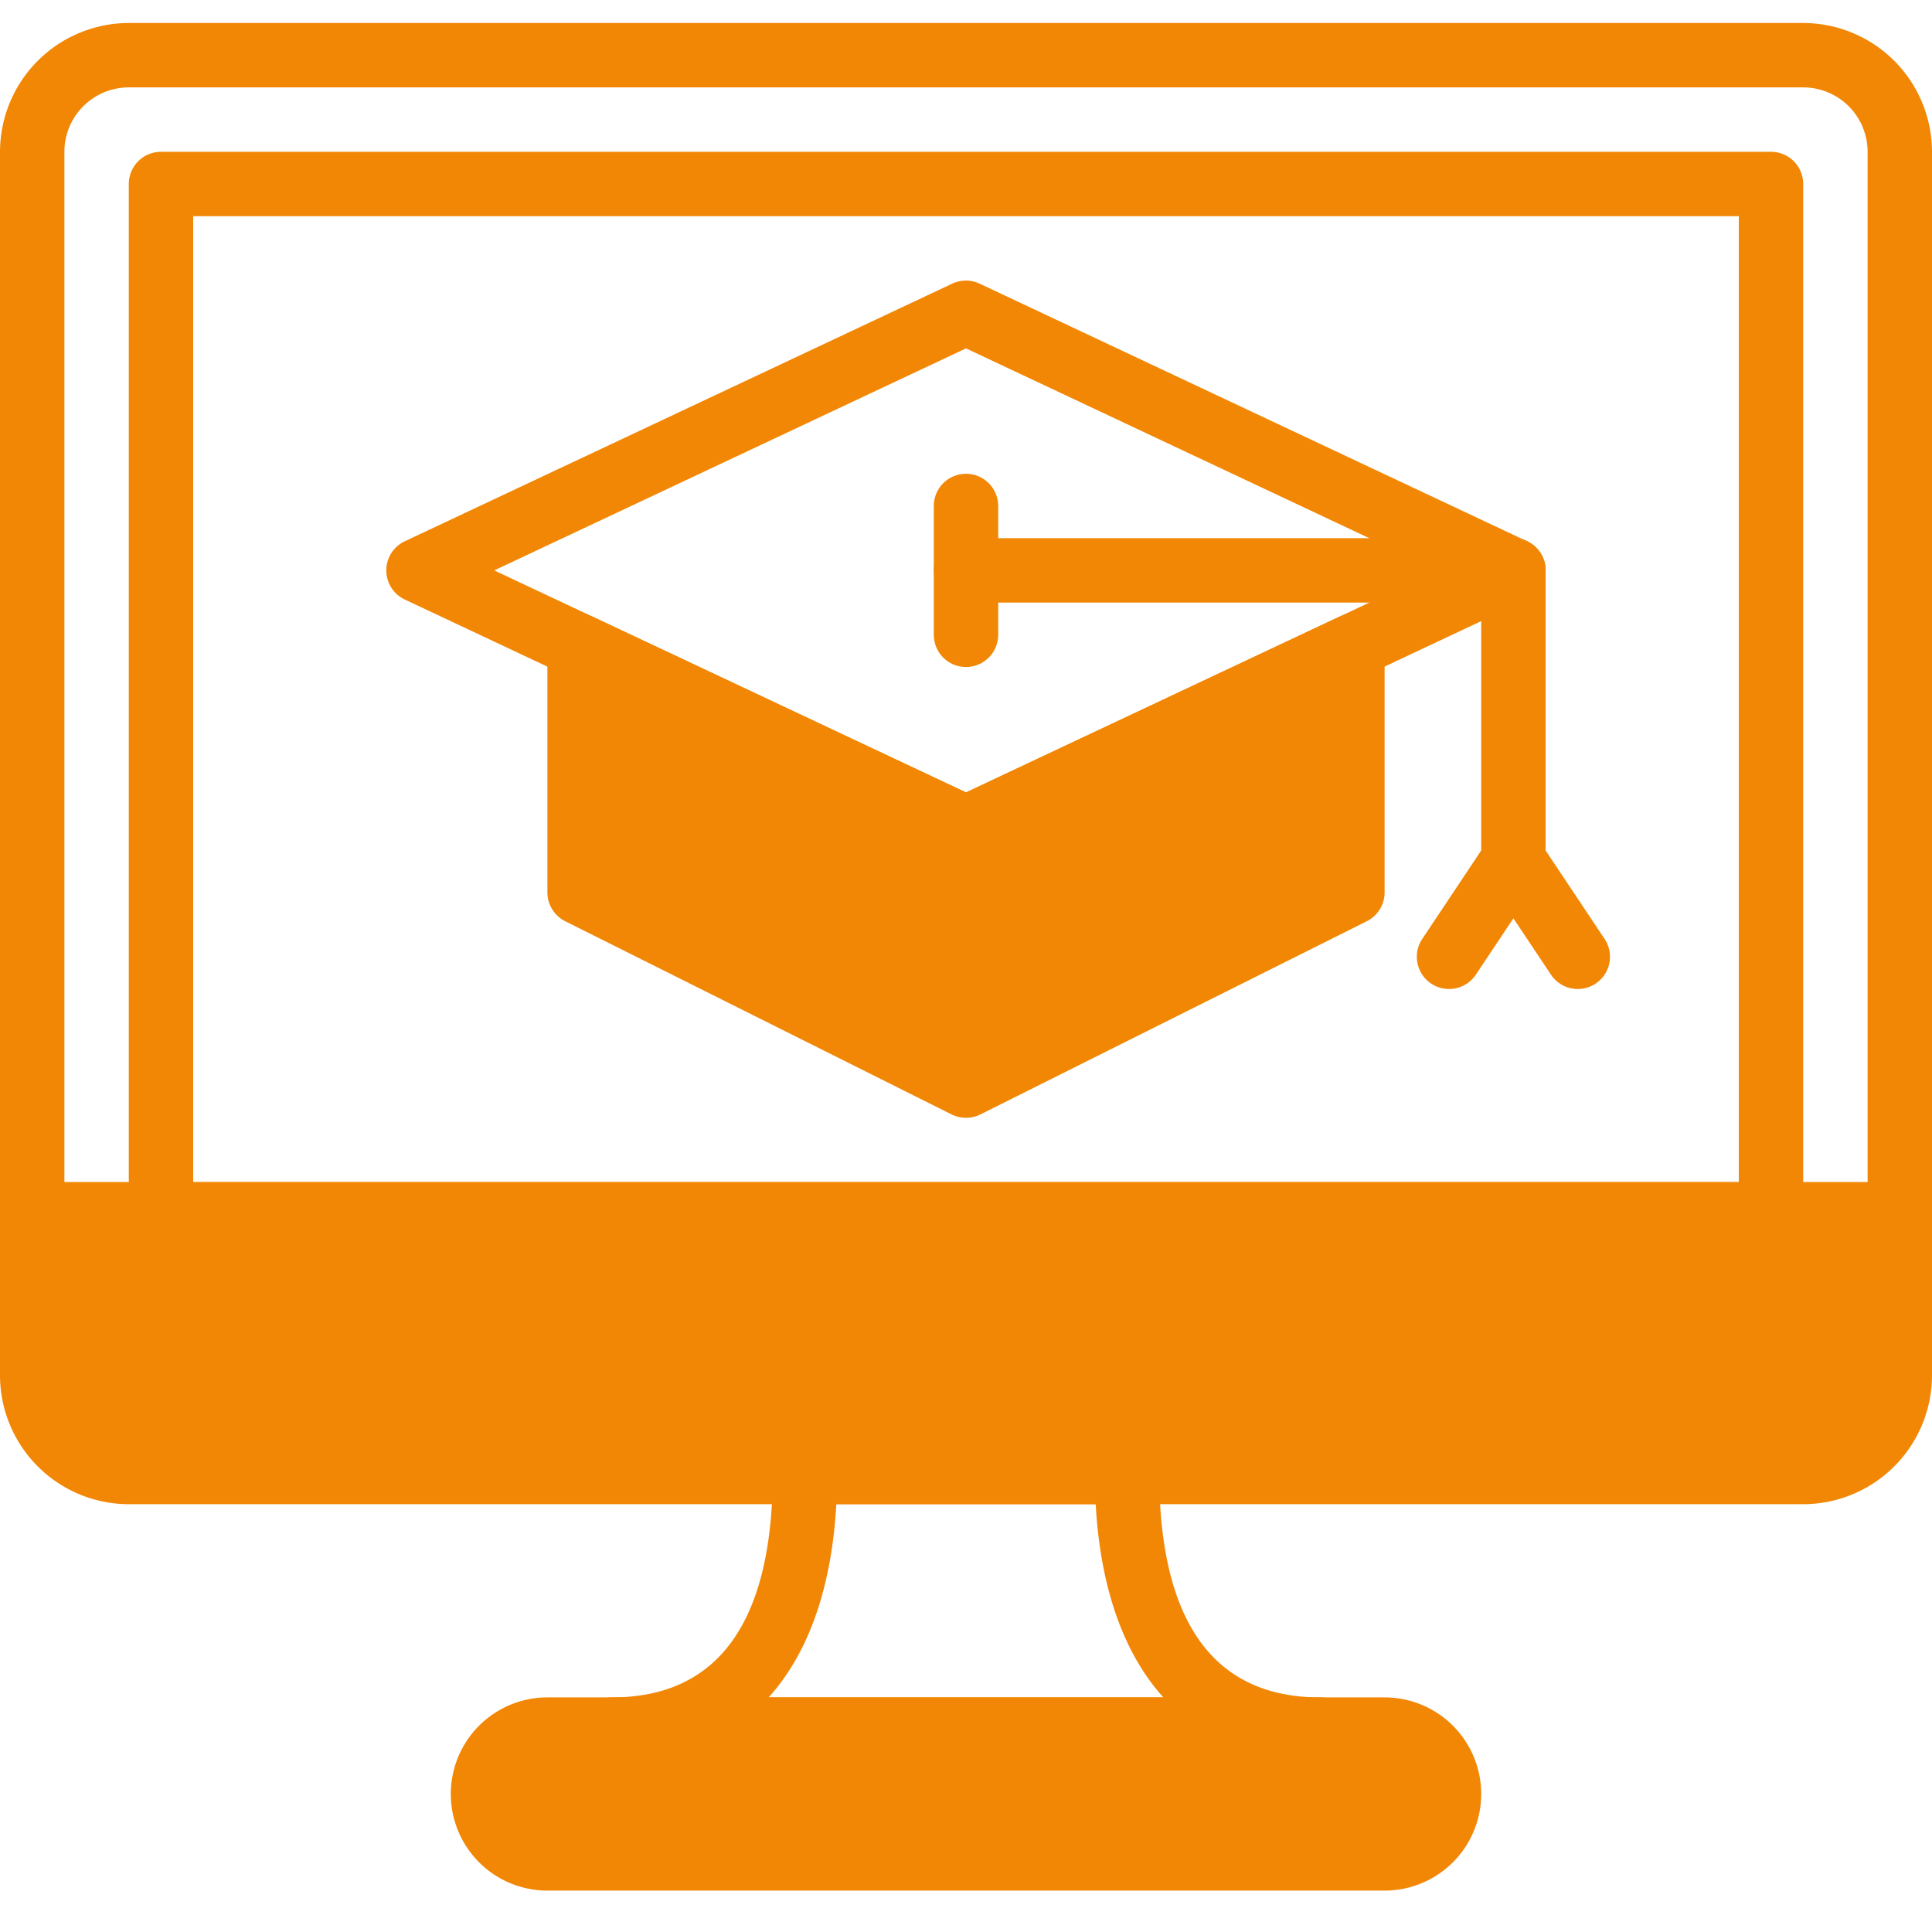 <svg xmlns="http://www.w3.org/2000/svg" width="84" height="84" viewBox="0 0 84 84">
  <g id="screen" transform="translate(-599 -995)">
    <rect id="Rectangle_1568" data-name="Rectangle 1568" width="84" height="84" transform="translate(599 995)" fill="none"/>
    <g id="online-course" transform="translate(599 996)">
      <path id="Path_28" data-name="Path 28" d="M37.2,33.2a1.408,1.408,0,0,1-.6-.133l-23.8-11.2a1.4,1.4,0,0,1,0-2.534l23.8-11.2a1.4,1.4,0,0,1,1.193,0l23.8,11.2a1.4,1.4,0,0,1,0,2.534l-23.8,11.2a1.408,1.408,0,0,1-.6.133ZM16.689,20.6,37.2,30.253,57.711,20.6,37.2,10.947Z" transform="translate(4.8 3.2)" fill="#f28705"/>
      <path id="Path_29" data-name="Path 29" d="M35.2,40.259a1.4,1.4,0,0,1-.626-.147l-16.8-8.4A1.4,1.4,0,0,1,17,30.459V19.753a1.4,1.4,0,0,1,2-1.267l16.2,7.626,16.2-7.626a1.4,1.4,0,0,1,2,1.267V30.459a1.4,1.4,0,0,1-.774,1.253l-16.8,8.4a1.4,1.4,0,0,1-.626.147Z" transform="translate(6.8 7.341)" fill="#f28705"/>
      <path id="Path_30" data-name="Path 30" d="M54.2,18.8H30.4a1.4,1.4,0,1,1,0-2.8H54.2a1.4,1.4,0,1,1,0,2.8Z" transform="translate(11.6 6.4)" fill="#f28705"/>
      <path id="Path_31" data-name="Path 31" d="M47.4,31.4A1.4,1.4,0,0,1,46,30V17.4a1.4,1.4,0,1,1,2.8,0V30A1.4,1.4,0,0,1,47.4,31.4Z" transform="translate(18.4 6.4)" fill="#f28705"/>
      <path id="Path_32" data-name="Path 32" d="M30.4,22.4A1.4,1.4,0,0,1,29,21V15.4a1.4,1.4,0,1,1,2.8,0V21A1.4,1.4,0,0,1,30.4,22.4Z" transform="translate(11.6 5.6)" fill="#f28705"/>
      <path id="Path_33" data-name="Path 33" d="M45.4,32a1.4,1.4,0,0,1-1.163-2.177l2.8-4.2a1.4,1.4,0,0,1,2.33,1.554l-2.8,4.2A1.4,1.4,0,0,1,45.4,32Z" transform="translate(17.6 10)" fill="#f28705"/>
      <path id="Path_34" data-name="Path 34" d="M50.2,32a1.4,1.4,0,0,1-1.166-.623l-2.8-4.2a1.4,1.4,0,1,1,2.33-1.554l2.8,4.2A1.4,1.4,0,0,1,50.2,32Z" transform="translate(18.4 10)" fill="#f28705"/>
      <path id="Path_35" data-name="Path 35" d="M30.4,31A1.4,1.4,0,0,1,29,29.6V25.4a1.4,1.4,0,1,1,2.8,0v4.2A1.4,1.4,0,0,1,30.4,31Z" transform="translate(11.6 9.6)" fill="#f28705"/>
      <path id="Path_36" data-name="Path 36" d="M82.6,53.2H1.4A1.4,1.4,0,0,1,0,51.8V5.6A5.608,5.608,0,0,1,5.6,0H78.4A5.608,5.608,0,0,1,84,5.6V51.8A1.4,1.4,0,0,1,82.6,53.2ZM2.8,50.4H81.2V5.6a2.8,2.8,0,0,0-2.8-2.8H5.6A2.8,2.8,0,0,0,2.8,5.6Z" transform="translate(0)" fill="#f28705"/>
      <path id="Path_37" data-name="Path 37" d="M78.4,50H5.6A5.608,5.608,0,0,1,0,44.4v-7A1.4,1.4,0,0,1,1.4,36H82.6A1.4,1.4,0,0,1,84,37.4v7A5.608,5.608,0,0,1,78.4,50Z" transform="translate(0 14.4)" fill="#f28705"/>
      <path id="Path_38" data-name="Path 38" d="M35.8,42.8H27.4a1.4,1.4,0,1,1,0-2.8h8.4a1.4,1.4,0,0,1,0,2.8Z" transform="translate(10.4 16)" fill="#f28705"/>
      <path id="Path_39" data-name="Path 39" d="M75.4,51.6H5.4A1.4,1.4,0,0,1,4,50.2V5.4A1.4,1.4,0,0,1,5.4,4h70a1.4,1.4,0,0,1,1.4,1.4V50.2A1.4,1.4,0,0,1,75.4,51.6ZM6.8,48.8H74V6.8H6.8Z" transform="translate(1.6 1.6)" fill="#f28705"/>
      <path id="Path_40" data-name="Path 40" d="M54.6,60.4H18.2a4.2,4.2,0,0,1,0-8.4H54.6a4.2,4.2,0,1,1,0,8.4Z" transform="translate(5.6 20.8)" fill="#f28705"/>
      <path id="Path_41" data-name="Path 41" d="M18,56.6a1.4,1.4,0,0,1,1.4-1.4c4.645,0,7-3.3,7-9.8A1.4,1.4,0,0,1,27.8,44h14a1.4,1.4,0,0,1,1.4,1.4c0,6.5,2.355,9.8,7,9.8a1.4,1.4,0,0,1,1.4,1.4C51.6,57.373,18,57.373,18,56.6Zm8.219-1.4H43.382c-1.725-1.91-2.74-4.753-2.943-8.4H29.162C28.958,50.447,27.944,53.29,26.219,55.2Z" transform="translate(7.2 17.6)" fill="#f28705"/>
    </g>
  </g>
</svg>

